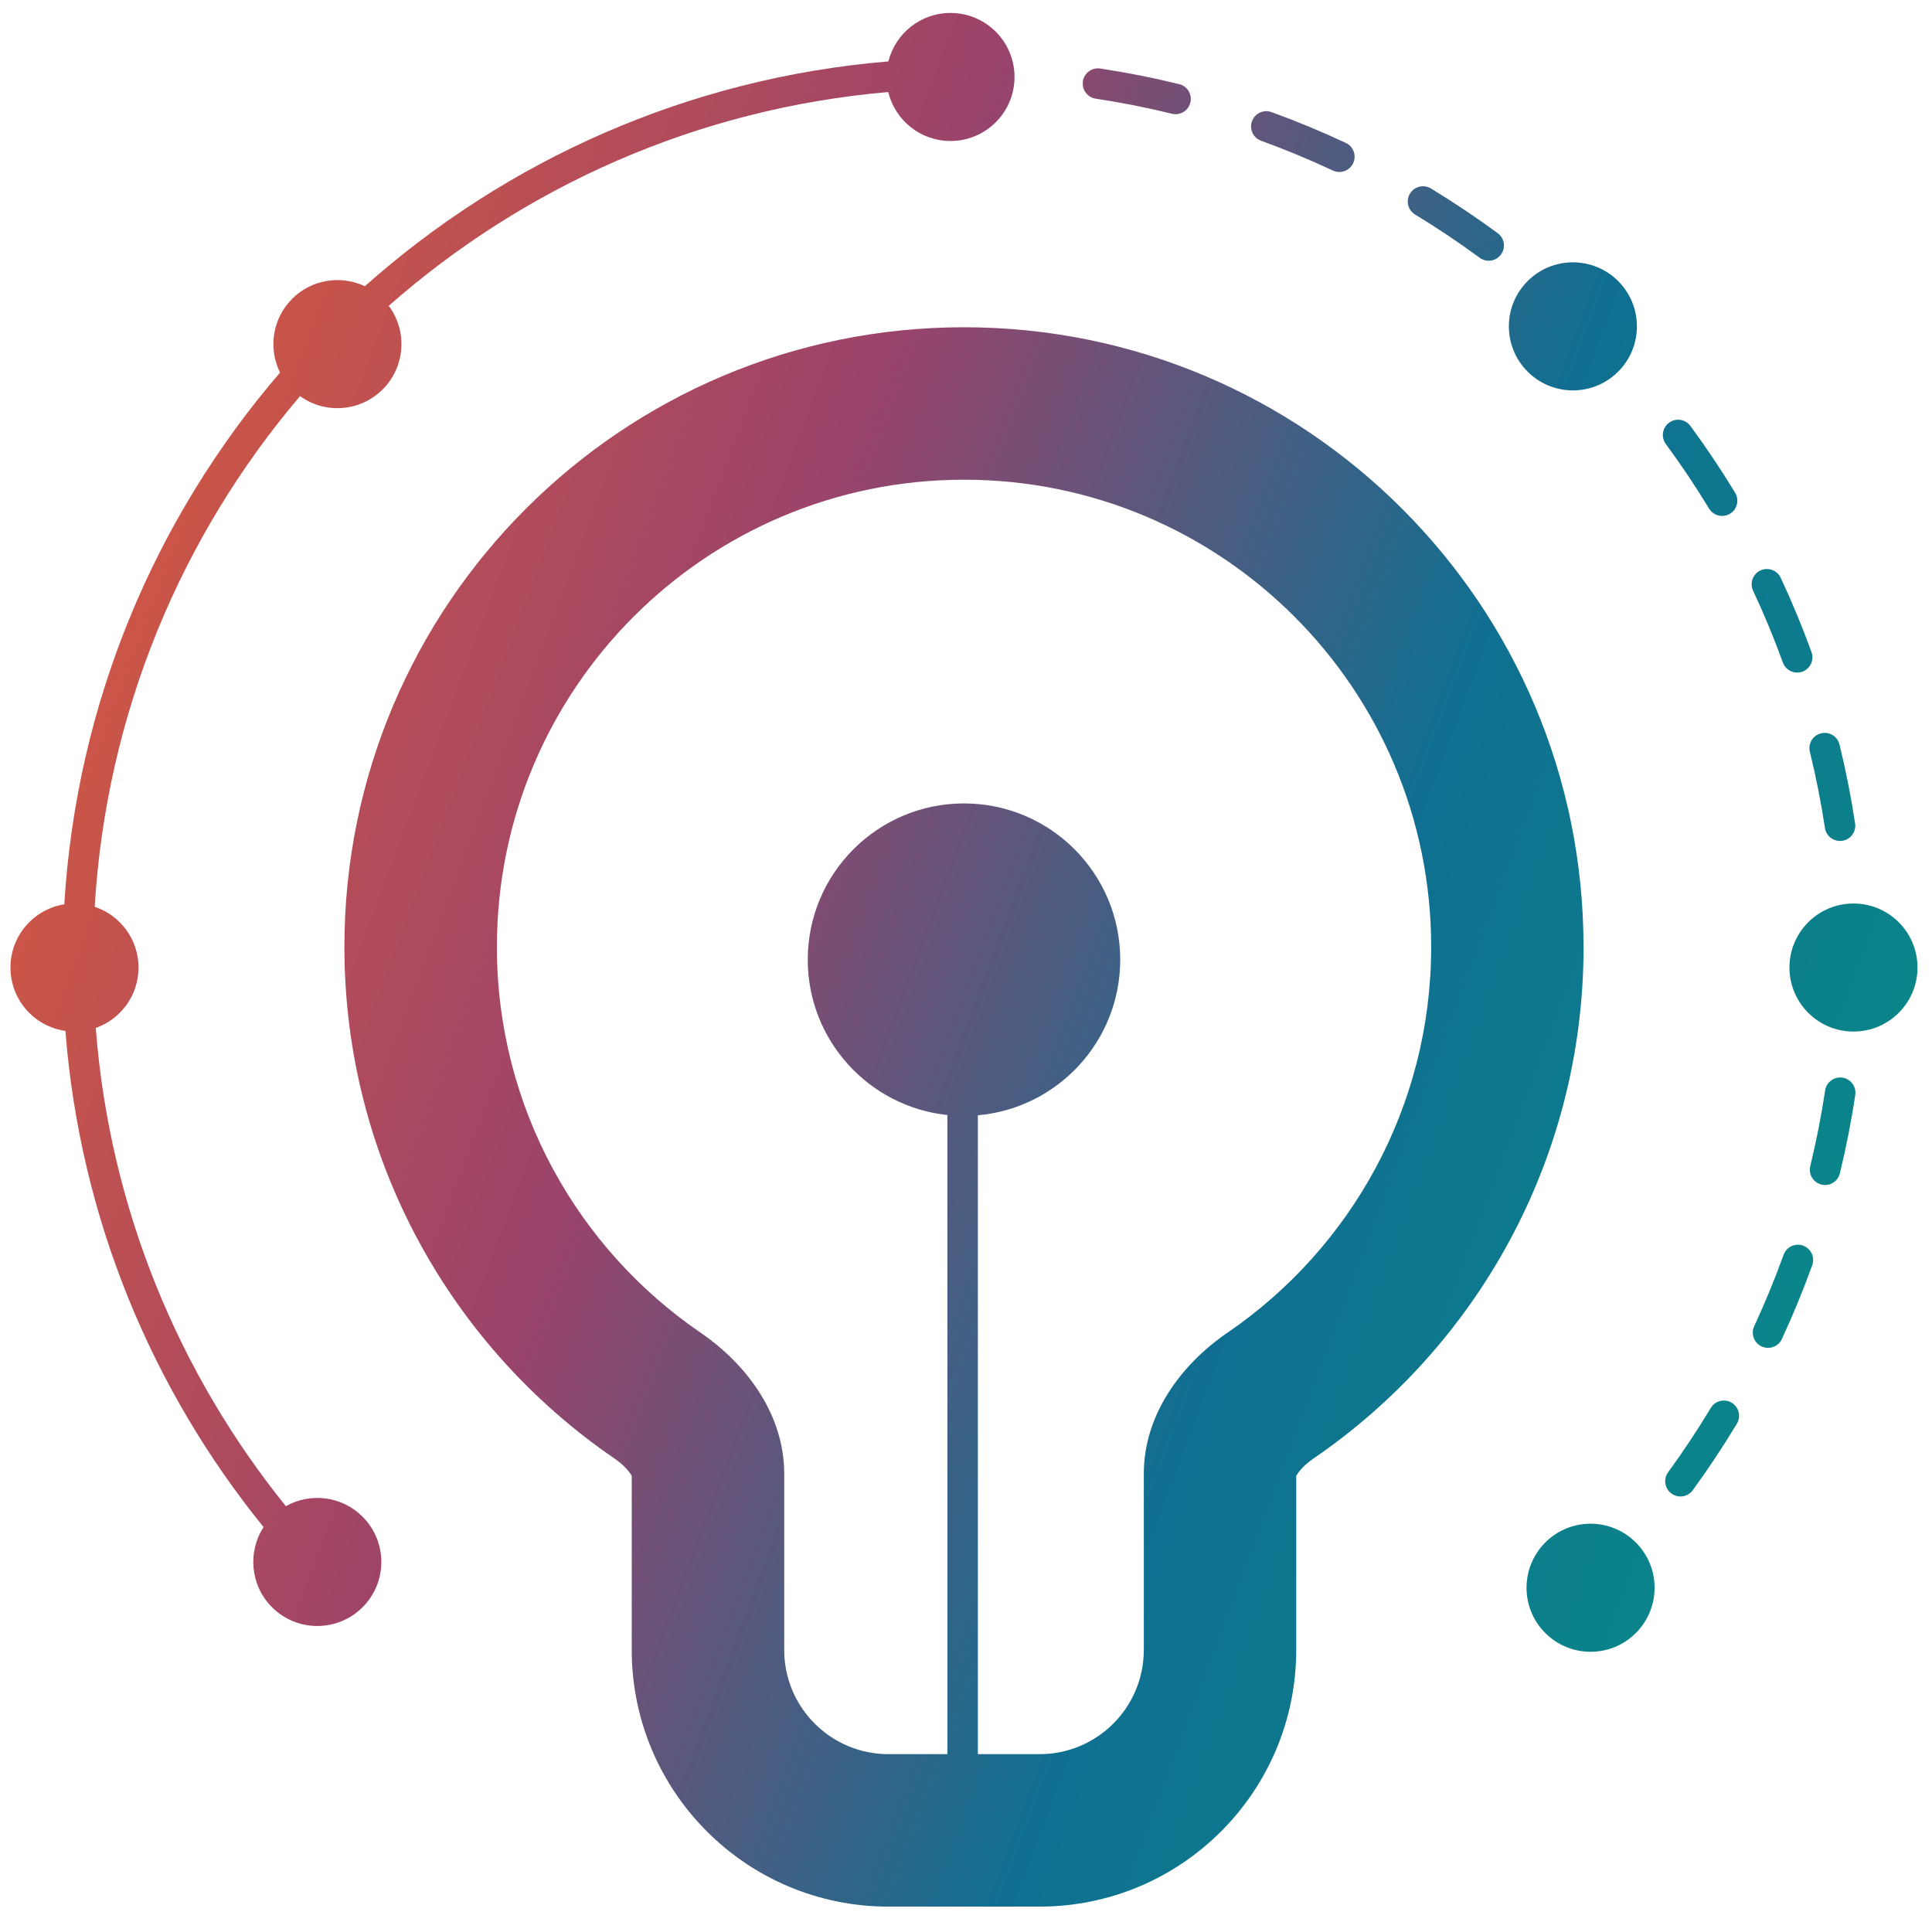<svg fill="none" height="94" viewBox="0 0 95 94" width="95" xmlns="http://www.w3.org/2000/svg" xmlns:xlink="http://www.w3.org/1999/xlink"><linearGradient id="a" gradientUnits="userSpaceOnUse" x1="94.288" x2="-13.25" y1="79.302" y2="39.016"><stop offset="0" stop-color="#078e86"/><stop offset=".324" stop-color="#106f91"/><stop offset=".604" stop-color="#9b436b"/><stop offset="1" stop-color="#e35f35"/></linearGradient><g fill="url(#a)"><path d="m43.677 4.524c.333 1.382 1.577 2.409 3.061 2.409 1.739 0 3.148-1.41 3.148-3.148 0-1.738-1.41-3.148-3.148-3.148-1.475 0-2.712 1.014-3.055 2.383-9.846.818-18.778 4.854-25.742 11.054-1.169-.554-2.609-.348-3.576.619-.981.981-1.179 2.449-.595 3.626-6.111 7.112-10.004 16.184-10.608 26.145-1.501.24-2.648 1.541-2.648 3.109 0 1.587 1.174 2.9 2.702 3.117.72 9.209 4.255 17.628 9.745 24.397-.794 1.22-.655 2.87.415 3.94 1.23 1.23 3.223 1.23 4.452 0 1.23-1.229 1.23-3.223 0-4.452-1.022-1.023-2.572-1.195-3.772-.517-5.271-6.532-8.661-14.644-9.348-23.514 1.225-.431 2.103-1.599 2.103-2.97 0-1.391-.903-2.571-2.155-2.988.573-9.551 4.275-18.257 10.097-25.109 1.23.887 2.957.777 4.064-.331 1.121-1.121 1.22-2.875.298-4.109 6.671-5.874 15.184-9.703 24.561-10.511z"/><path clip-rule="evenodd" d="m77.867 46.557c0 10.455-5.274 19.677-13.272 25.152-.439.301-.7.603-.818.792-.017.028-.03.05-.039.067v8.558c0 6.971-5.651 12.621-12.621 12.621h-7.432c-6.971 0-12.621-5.65-12.621-12.621v-8.558c-.009-.018-.021-.04-.039-.067-.118-.188-.378-.491-.818-.792-7.998-5.475-13.272-14.697-13.272-25.152 0-16.826 13.64-30.466 30.465-30.466 16.826 0 30.465 13.64 30.465 30.466zm-17.506 18.967c-2.346 1.607-4.118 4.091-4.118 6.934v8.668c0 2.831-2.295 5.125-5.125 5.125h-3.035v-31.383l-.001-.03c3.924-.345 7.001-3.639 7.001-7.652 0-4.243-3.439-7.682-7.682-7.682-4.243 0-7.682 3.44-7.682 7.682 0 3.967 3.007 7.231 6.866 7.639l-.001.043v31.383h-2.898c-2.831 0-5.125-2.295-5.125-5.125v-8.668c0-2.843-1.772-5.327-4.118-6.934-6.044-4.137-10.01-11.089-10.01-18.967 0-12.686 10.284-22.97 22.97-22.97 12.686 0 22.97 10.284 22.97 22.97 0 7.878-3.966 14.829-10.01 18.967z" fill-rule="evenodd"/><path d="m53.248 3.998c.062-.41.444-.691.854-.629 1.313.199 2.608.456 3.881.768.402.098.648.504.55.906-.099.402-.504.648-.906.55-1.23-.302-2.48-.55-3.749-.742-.409-.062-.691-.444-.629-.854z"/><path d="m61.563 5.961c.141-.389.571-.59.96-.449 1.245.452 2.464.958 3.654 1.515.375.176.536.622.361.997s-.622.537-.997.361c-1.15-.539-2.327-1.027-3.53-1.464-.389-.141-.59-.571-.449-.96z"/><path d="m69.33 9.52c.215-.354.676-.467 1.03-.253 1.13.686 2.226 1.42 3.287 2.2.333.245.405.714.159 1.048-.245.333-.715.405-1.048.159-1.025-.754-2.084-1.463-3.175-2.126-.354-.214-.467-.676-.252-1.029z"/><path d="m82.072 20.783c.333-.245.803-.174 1.048.16.78 1.06 1.515 2.156 2.2 3.286.215.354.102.816-.252 1.03-.354.214-.815.102-1.03-.252-.662-1.091-1.372-2.151-2.126-3.175-.245-.334-.174-.803.159-1.048z"/><path d="m86.564 28.05c.375-.176.821-.014.997.361.557 1.19 1.063 2.409 1.515 3.654.141.389-.06.819-.449.96-.389.141-.819-.06-.96-.449-.436-1.203-.925-2.381-1.464-3.53-.176-.375-.014-.821.361-.997z"/><path d="m89.545 36.057c.402-.099.808.147.906.549.312 1.274.569 2.568.768 3.882.062.409-.219.791-.629.853-.409.062-.791-.219-.854-.628-.192-1.269-.441-2.52-.742-3.749-.099-.403.148-.808.55-.906z"/><path d="m90.597 52.987c.409.061.691.444.63.853-.196 1.304-.45 2.59-.757 3.854-.098.403-.503.649-.905.551-.402-.097-.649-.503-.551-.905.297-1.221.541-2.463.731-3.723.062-.409.443-.691.853-.629z"/><path d="m88.661 61.248c.39.14.592.57.451.959-.446 1.237-.945 2.449-1.494 3.632-.174.376-.62.539-.996.364-.376-.175-.538-.62-.364-.996.531-1.143 1.013-2.314 1.444-3.509.14-.389.57-.592.959-.451z"/><path d="m85.151 68.972c.355.214.469.674.256 1.028-.676 1.124-1.401 2.216-2.171 3.273-.244.335-.713.408-1.047.164-.335-.244-.408-.713-.164-1.048.744-1.02 1.444-2.075 2.098-3.162.213-.355.674-.469 1.029-.256z"/><path d="m91.139 50.721c1.739 0 3.148-1.41 3.148-3.148s-1.41-3.148-3.148-3.148-3.148 1.41-3.148 3.148 1.409 3.148 3.148 3.148z"/><path d="m75.985 80.295c1.23 1.23 3.223 1.23 4.452 0 1.23-1.23 1.23-3.223 0-4.453-1.23-1.229-3.223-1.229-4.452 0-1.23 1.23-1.23 3.223 0 4.453z"/><path d="m79.568 18.273c1.23-1.229 1.23-3.223 0-4.452-1.23-1.23-3.223-1.23-4.452 0-1.23 1.229-1.23 3.223 0 4.452 1.229 1.23 3.223 1.23 4.452 0z"/></g></svg>